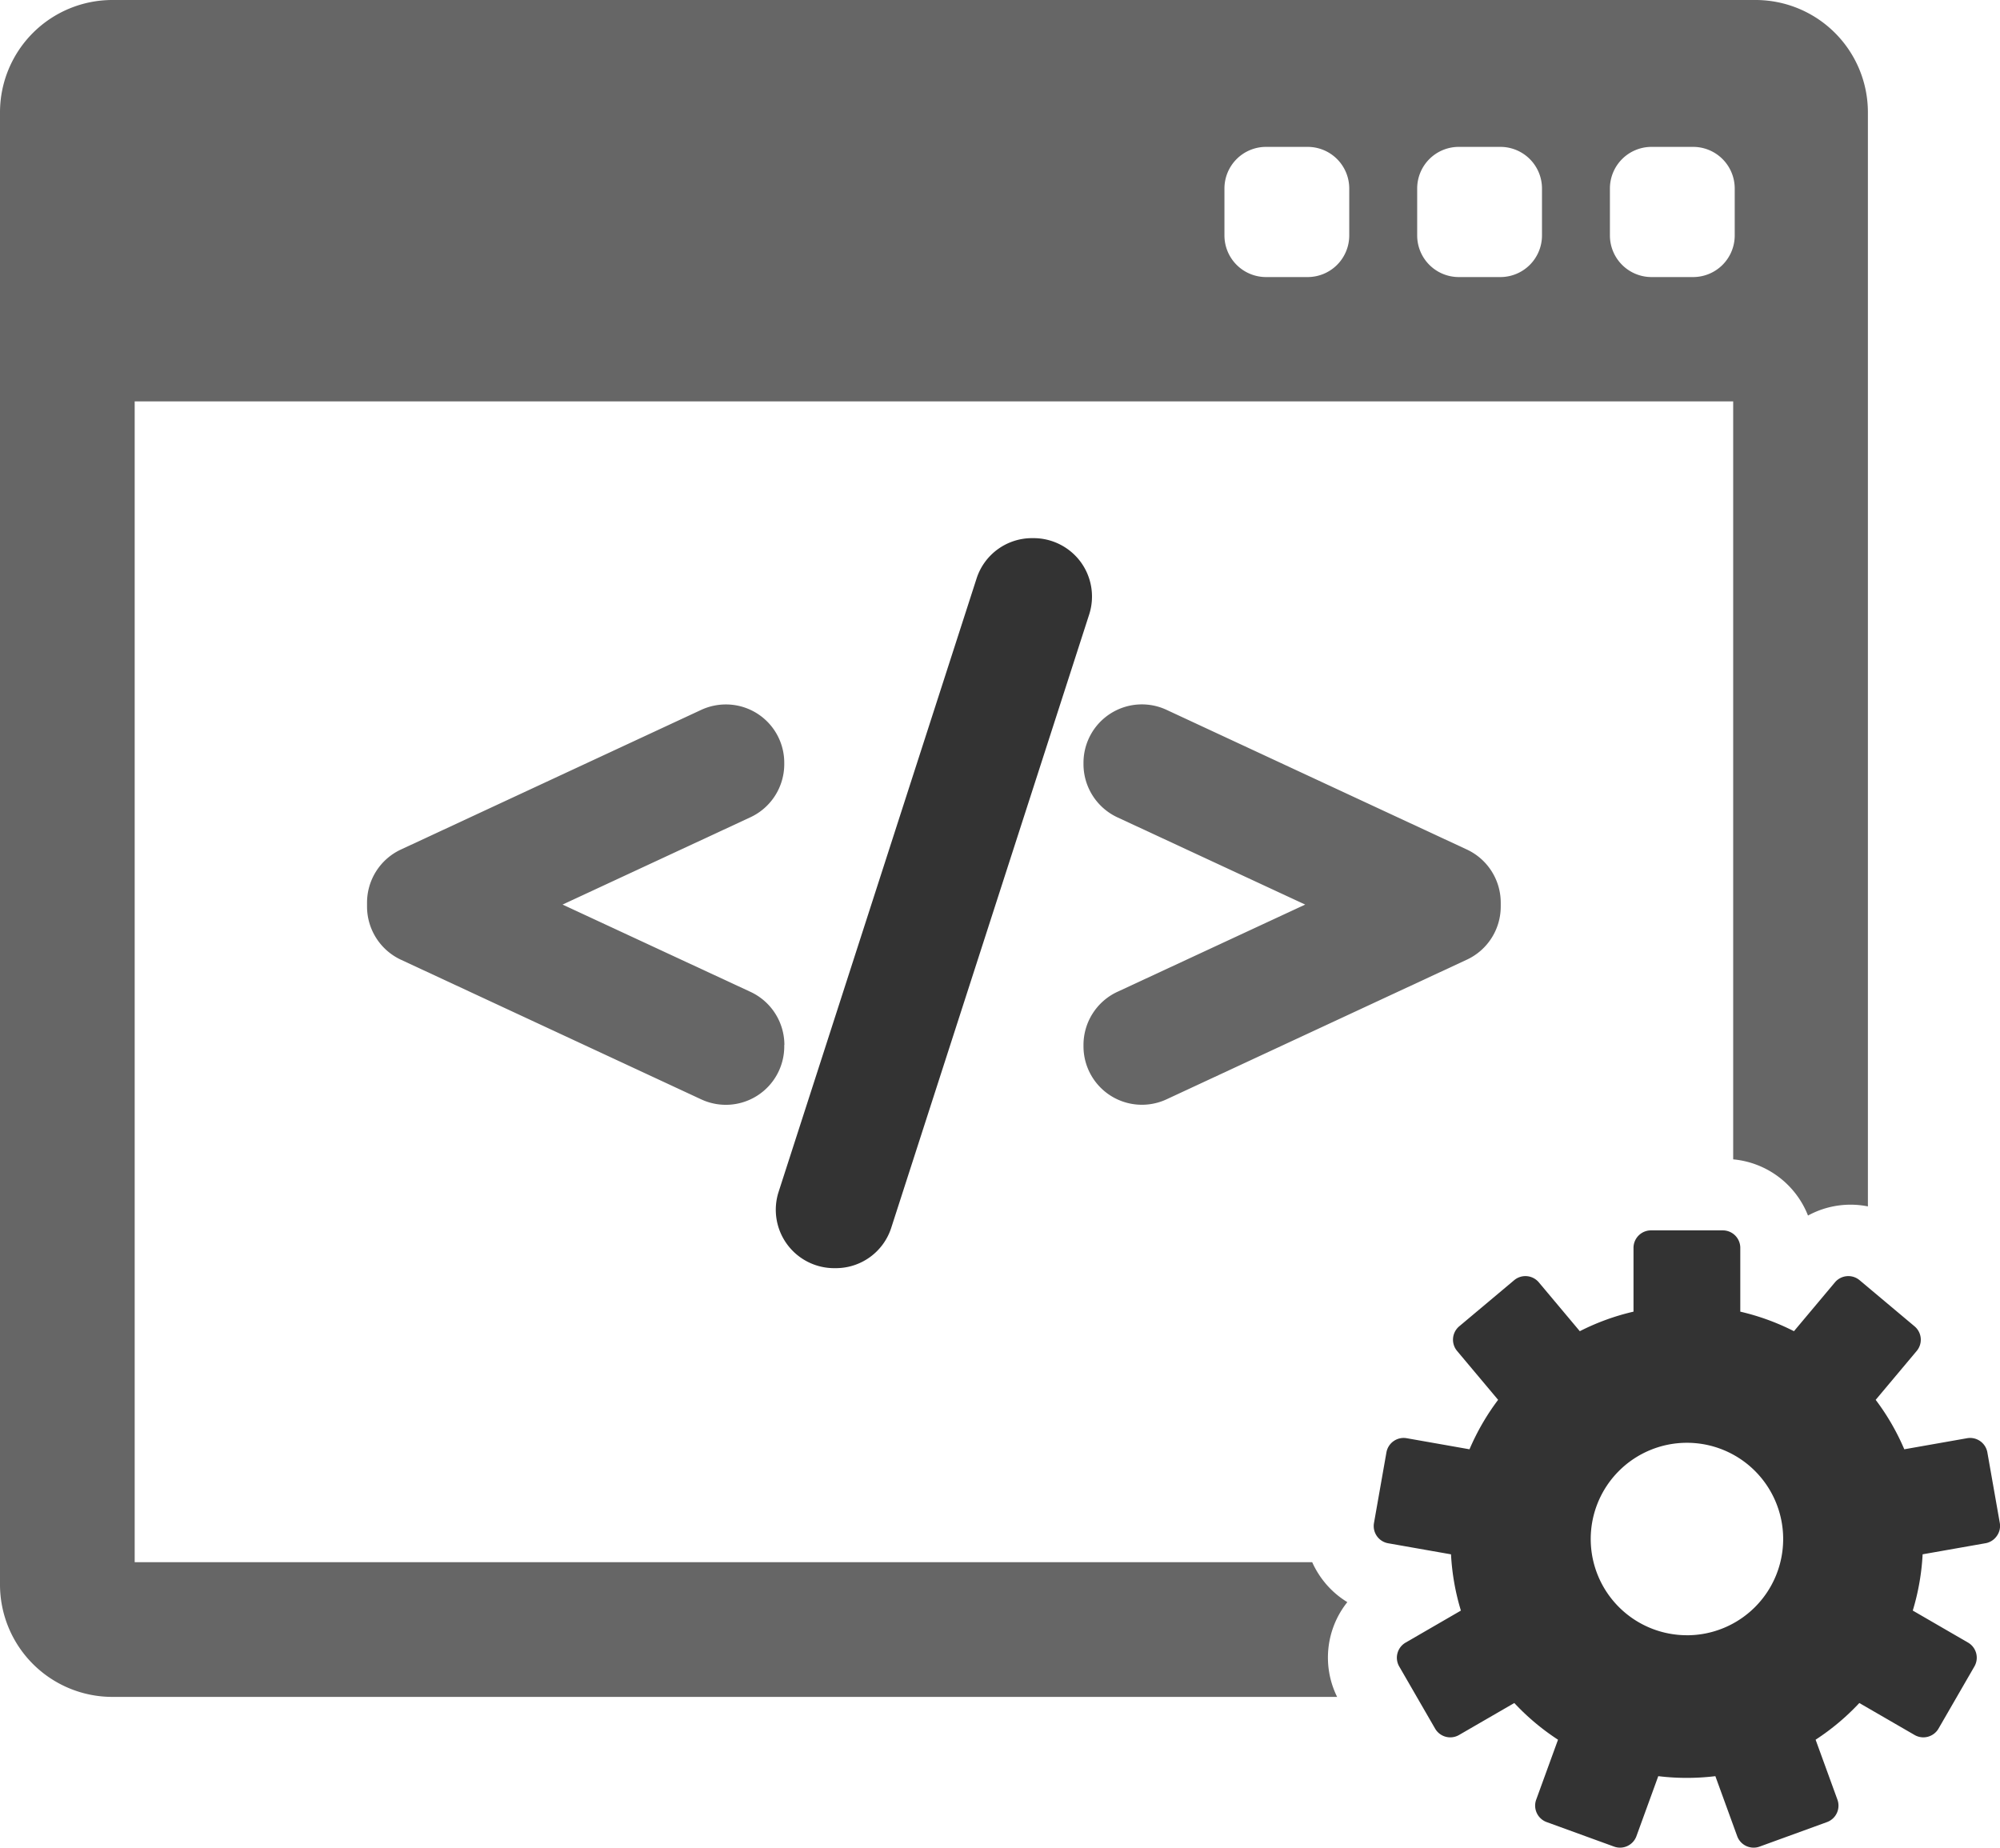 <svg xmlns="http://www.w3.org/2000/svg" width="62.5" height="57.74" viewBox="0 0 62.5 57.74">
    <defs>
        <style>
            .cls-1{fill:#666}.cls-2{fill:#333}
        </style>
    </defs>
    <g id="web-development-svgrepo-com" transform="translate(0 -15.992)">
        <g id="Group_29" data-name="Group 29" transform="translate(0 15.992)">
            <g id="Group_28" data-name="Group 28">
                <path id="Path_21" data-name="Path 21" class="cls-1" d="M42.1 66.056a2.774 2.774 0 0 1-.83-.781 2.823 2.823 0 0 1-.264-.465H4.209V28.536h49.953v23.686a2.785 2.785 0 0 1 2.338 1.756 2.773 2.773 0 0 1 1.872-.286V19.5a3.512 3.512 0 0 0-3.507-3.508H3.508A3.512 3.512 0 0 0 0 19.5v46.012a3.512 3.512 0 0 0 3.508 3.508h38.277a2.777 2.777 0 0 1 .32-2.963zm8.21-44.174a1.3 1.3 0 0 1 1.3-1.3h1.3a1.3 1.3 0 0 1 1.3 1.3v1.468a1.3 1.3 0 0 1-1.3 1.3h-1.3a1.3 1.3 0 0 1-1.3-1.3zm-6.023 0a1.3 1.3 0 0 1 1.3-1.3h1.3a1.3 1.3 0 0 1 1.3 1.3v1.468a1.3 1.3 0 0 1-1.3 1.3h-1.3a1.3 1.3 0 0 1-1.3-1.3zm-6.023 0a1.3 1.3 0 0 1 1.3-1.3h1.3a1.3 1.3 0 0 1 1.3 1.3v1.468a1.3 1.3 0 0 1-1.3 1.3h-1.3a1.3 1.3 0 0 1-1.3-1.3z" transform="translate(0 -15.992)"/>
                <path id="Path_22" data-name="Path 22" class="cls-2" d="m308 283.471-.389-2.207a.547.547 0 0 0-.633-.443l-1.963.346a7.364 7.364 0 0 0-.894-1.545l1.282-1.528a.546.546 0 0 0-.068-.77l-1.717-1.441a.547.547 0 0 0-.77.067l-1.281 1.527a7.339 7.339 0 0 0-1.677-.611v-1.993a.547.547 0 0 0-.547-.547H297.1a.547.547 0 0 0-.547.547v1.993a7.329 7.329 0 0 0-1.678.611l-1.281-1.527a.547.547 0 0 0-.77-.067l-1.717 1.441a.547.547 0 0 0-.067.77l1.282 1.528a7.39 7.39 0 0 0-.894 1.545l-1.963-.346a.547.547 0 0 0-.633.443l-.389 2.207a.546.546 0 0 0 .443.633l1.964.346a7.363 7.363 0 0 0 .309 1.758l-1.727 1a.546.546 0 0 0-.2.747l1.121 1.941a.547.547 0 0 0 .747.2l1.728-1a7.365 7.365 0 0 0 1.366 1.147l-.682 1.874a.547.547 0 0 0 .327.7l2.106.766a.546.546 0 0 0 .7-.327l.682-1.874a7.415 7.415 0 0 0 .892.054 7.492 7.492 0 0 0 .892-.054l.682 1.874a.546.546 0 0 0 .514.36.54.54 0 0 0 .187-.033l2.106-.766a.547.547 0 0 0 .326-.7l-.682-1.874a7.409 7.409 0 0 0 1.366-1.147l1.728 1a.549.549 0 0 0 .273.073.558.558 0 0 0 .142-.019.547.547 0 0 0 .332-.255l1.121-1.941a.546.546 0 0 0-.2-.747l-1.726-1a7.363 7.363 0 0 0 .308-1.758l1.964-.346a.545.545 0 0 0 .353-.225.536.536 0 0 0 .095-.407zm-9.777 3.507a3.007 3.007 0 1 1 3.007-3.007 3.007 3.007 0 0 1-3.009 3.008z" transform="translate(-245.506 -235.877)"/>
                <g id="Group_27" data-name="Group 27" transform="translate(11.474 16.817)">
                    <path id="Path_23" data-name="Path 23" class="cls-1" d="M90.132 174.539a1.831 1.831 0 0 0-1.056-1.655l-5.876-2.729 5.872-2.729a1.831 1.831 0 0 0 1.056-1.655v-.047a1.822 1.822 0 0 0-1.826-1.823 1.835 1.835 0 0 0-.768.169l-9.388 4.366a1.831 1.831 0 0 0-1.056 1.655v.131a1.834 1.834 0 0 0 1.056 1.655l9.389 4.366a1.825 1.825 0 0 0 2.593-1.655v-.048z" transform="translate(-77.094 -158.704)"/>
                    <path id="Path_24" data-name="Path 24" class="cls-2" d="M172.433 129.731a1.831 1.831 0 0 0-1.474-.749h-.047a1.819 1.819 0 0 0-1.738 1.267l-6.186 19.166a1.825 1.825 0 0 0 1.739 2.38h.047a1.818 1.818 0 0 0 1.737-1.267l6.185-19.164a1.829 1.829 0 0 0-.263-1.633z" transform="translate(-150.132 -128.982)"/>
                    <path id="Path_25" data-name="Path 25" class="cls-1" d="m239.476 168.436-9.388-4.366a1.825 1.825 0 0 0-2.594 1.655v.048a1.834 1.834 0 0 0 1.056 1.655l5.872 2.728-5.872 2.728a1.831 1.831 0 0 0-1.056 1.655v.048a1.826 1.826 0 0 0 2.595 1.655l9.389-4.366a1.832 1.832 0 0 0 1.055-1.654v-.131a1.833 1.833 0 0 0-1.057-1.655z" transform="translate(-205.109 -158.705)"/>
                </g>
            </g>
        </g>
    </g>
</svg>
